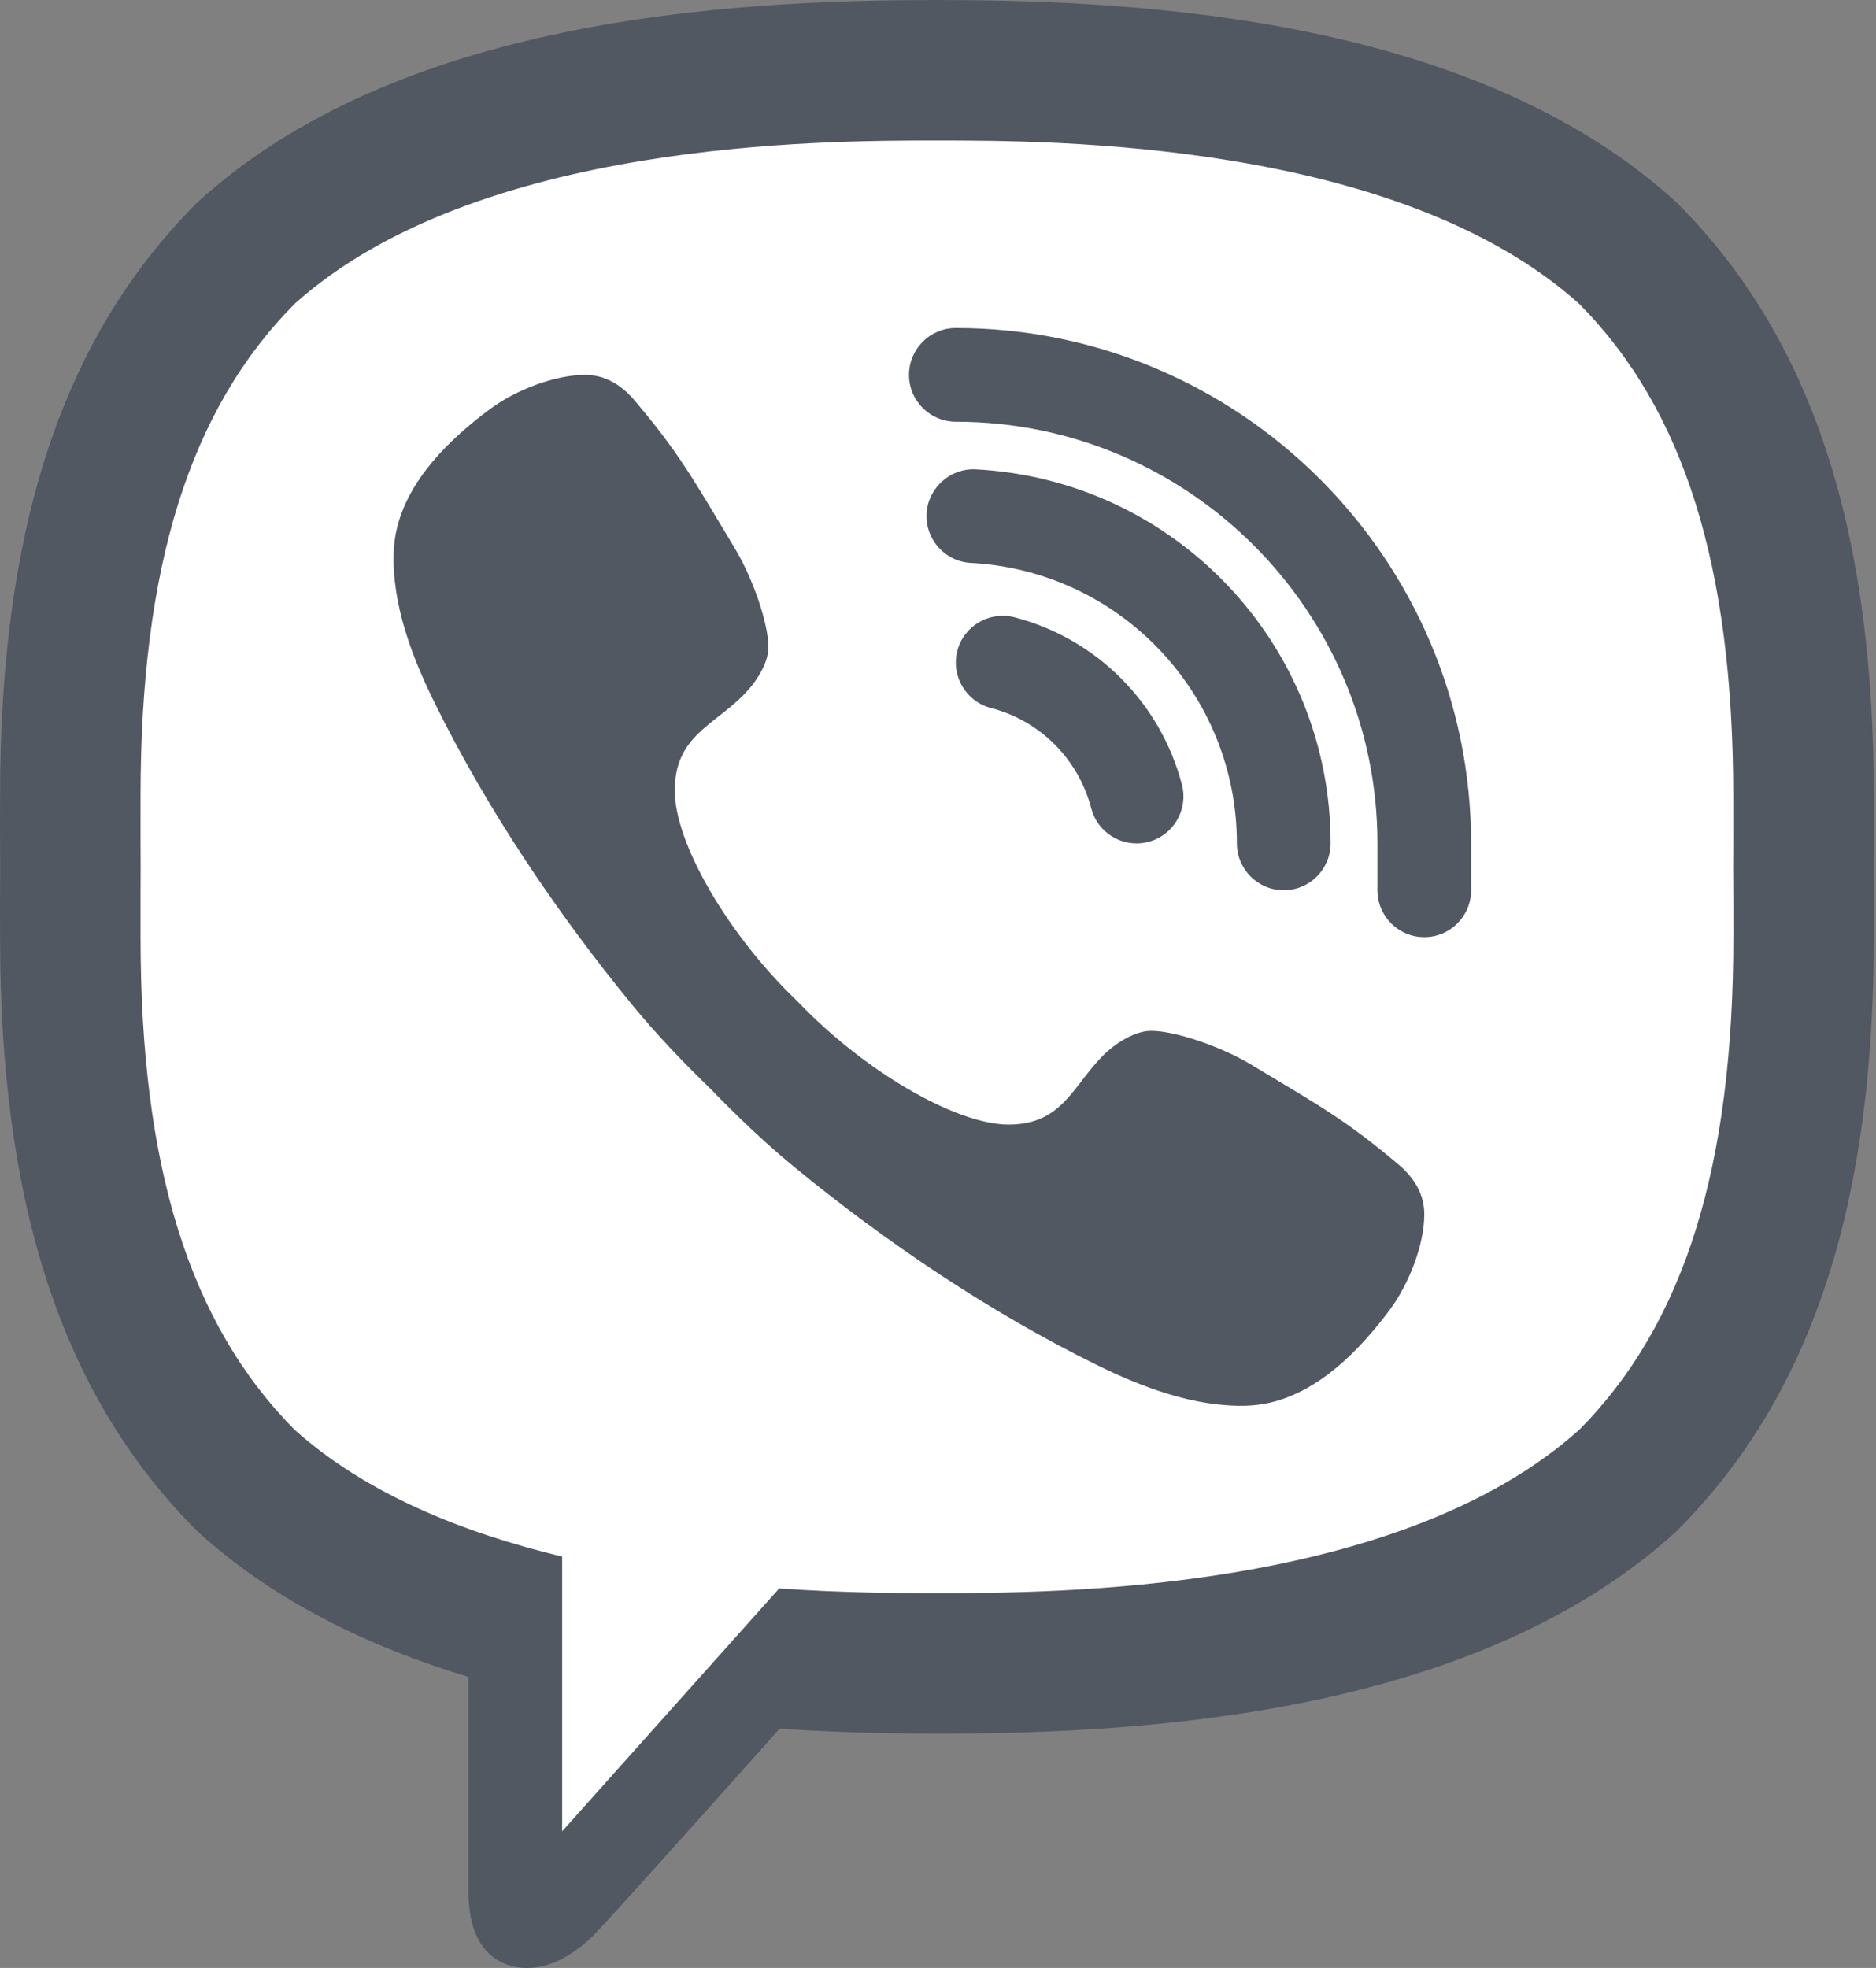 <svg width="41" height="43" viewBox="0 0 41 43" fill="none" xmlns="http://www.w3.org/2000/svg">
<rect x="0" y="0" width="41" height="43" fill="#808080" stroke="none"/>
<path d="M20.89 1.023C18.188 1.023 9.966 1.023 5.42 5.174C2.713 7.871 1.438 11.767 1.438 17.404V20.476C1.438 26.113 2.713 30.009 5.452 32.737C6.816 33.981 8.675 34.975 10.948 35.662L11.676 35.881V41.336C11.676 41.976 11.861 41.976 11.922 41.976C12.048 41.976 12.25 41.936 12.633 41.596C12.725 41.505 13.401 40.774 16.687 37.092L17.019 36.721L17.515 36.752C18.616 36.821 19.751 36.857 20.89 36.857C23.592 36.857 31.814 36.857 36.36 32.705C39.066 30.009 40.342 26.112 40.342 20.476V17.404C40.342 11.767 39.067 7.871 36.328 5.143C31.814 1.023 23.592 1.023 20.89 1.023Z" fill="white"/>
<path d="M30.566 25.446C29.428 24.488 28.903 24.198 27.332 23.255C26.678 22.863 25.681 22.524 25.158 22.524C24.801 22.524 24.373 22.797 24.11 23.06C23.439 23.731 23.219 24.572 22.041 24.572C20.89 24.572 18.878 23.399 17.434 21.884C15.919 20.441 14.747 18.429 14.747 17.277C14.747 16.1 15.572 15.864 16.244 15.192C16.506 14.931 16.794 14.503 16.794 14.145C16.794 13.622 16.456 12.64 16.063 11.986C15.12 10.415 14.832 9.889 13.872 8.753C13.548 8.368 13.178 8.192 12.791 8.191C12.137 8.19 11.278 8.514 10.697 8.947C9.822 9.6 8.908 10.487 8.663 11.593C8.631 11.743 8.611 11.895 8.605 12.046C8.558 13.198 9.01 14.367 9.499 15.357C10.649 17.691 12.17 19.949 13.825 21.966C14.355 22.611 14.931 23.211 15.528 23.791C16.107 24.386 16.707 24.963 17.352 25.493C19.369 27.149 21.628 28.67 23.961 29.82C24.942 30.303 26.097 30.747 27.237 30.715C27.4 30.709 27.563 30.691 27.726 30.655C28.831 30.412 29.719 29.496 30.371 28.622C30.804 28.04 31.129 27.183 31.128 26.527C31.127 26.14 30.951 25.771 30.566 25.446ZM31.128 20.477C30.563 20.477 30.104 20.018 30.104 19.453V18.429C30.104 13.349 25.97 9.215 20.89 9.215C20.325 9.215 19.866 8.756 19.866 8.191C19.866 7.626 20.325 7.167 20.89 7.167C27.099 7.167 32.151 12.22 32.151 18.429V19.453C32.151 20.018 31.693 20.477 31.128 20.477ZM24.84 18.429C24.385 18.429 23.969 18.124 23.849 17.663C23.569 16.587 22.729 15.746 21.657 15.47C21.11 15.328 20.781 14.77 20.922 14.222C21.064 13.675 21.621 13.347 22.17 13.487C23.96 13.951 25.363 15.352 25.831 17.146C25.973 17.694 25.645 18.252 25.099 18.395C25.012 18.418 24.924 18.429 24.84 18.429Z" fill="#525862"/>
<path d="M28.056 19.452C27.491 19.452 27.032 18.994 27.032 18.428C27.032 15.165 24.479 12.472 21.219 12.3C20.654 12.27 20.221 11.788 20.25 11.224C20.28 10.659 20.771 10.225 21.326 10.255C25.675 10.485 29.08 14.075 29.08 18.428C29.08 18.994 28.621 19.452 28.056 19.452Z" fill="#525862"/>
<path d="M20.477 0C15.87 0 8.691 0.424 4.317 4.419C1.225 7.497 0.001 11.816 0.001 17.405C0.001 17.867 -0.002 18.384 0.003 18.941C-0.002 19.496 0.001 20.012 0.001 20.475C0.001 26.064 1.225 30.383 4.317 33.461C5.982 34.981 8.058 35.982 10.239 36.641V41.336C10.239 42.97 11.313 43 11.509 43H11.518C12.024 42.998 12.461 42.75 12.899 42.361C13.064 42.215 14.968 40.093 17.038 37.773C18.27 37.852 19.442 37.881 20.476 37.881C25.083 37.881 32.261 37.456 36.636 33.461C39.726 30.384 40.952 26.064 40.952 20.475C40.952 20.012 40.954 19.496 40.95 18.939C40.954 18.383 40.952 17.867 40.952 17.404C40.952 11.815 39.727 7.496 36.636 4.418C32.262 0.424 25.084 0 20.477 0ZM37.882 20.119V20.475C37.882 25.498 36.812 28.921 34.517 31.238C30.543 34.809 22.972 34.809 20.476 34.809C19.716 34.809 18.483 34.809 17.029 34.707C16.624 35.162 12.286 40.014 12.286 40.014V34.011C10.132 33.494 8.004 32.646 6.436 31.238C4.142 28.921 3.072 25.498 3.072 20.475V20.119C3.072 19.759 3.071 19.372 3.074 18.918C3.071 18.508 3.071 18.121 3.072 17.761V17.405C3.072 12.382 4.142 8.959 6.436 6.642C10.41 3.07 17.982 3.07 20.477 3.07C22.972 3.07 30.543 3.07 34.516 6.642C36.812 8.959 37.88 12.382 37.88 17.405V17.761C37.88 18.12 37.882 18.508 37.878 18.962C37.882 19.372 37.882 19.759 37.882 20.119Z" fill="#525862"/>
</svg>
